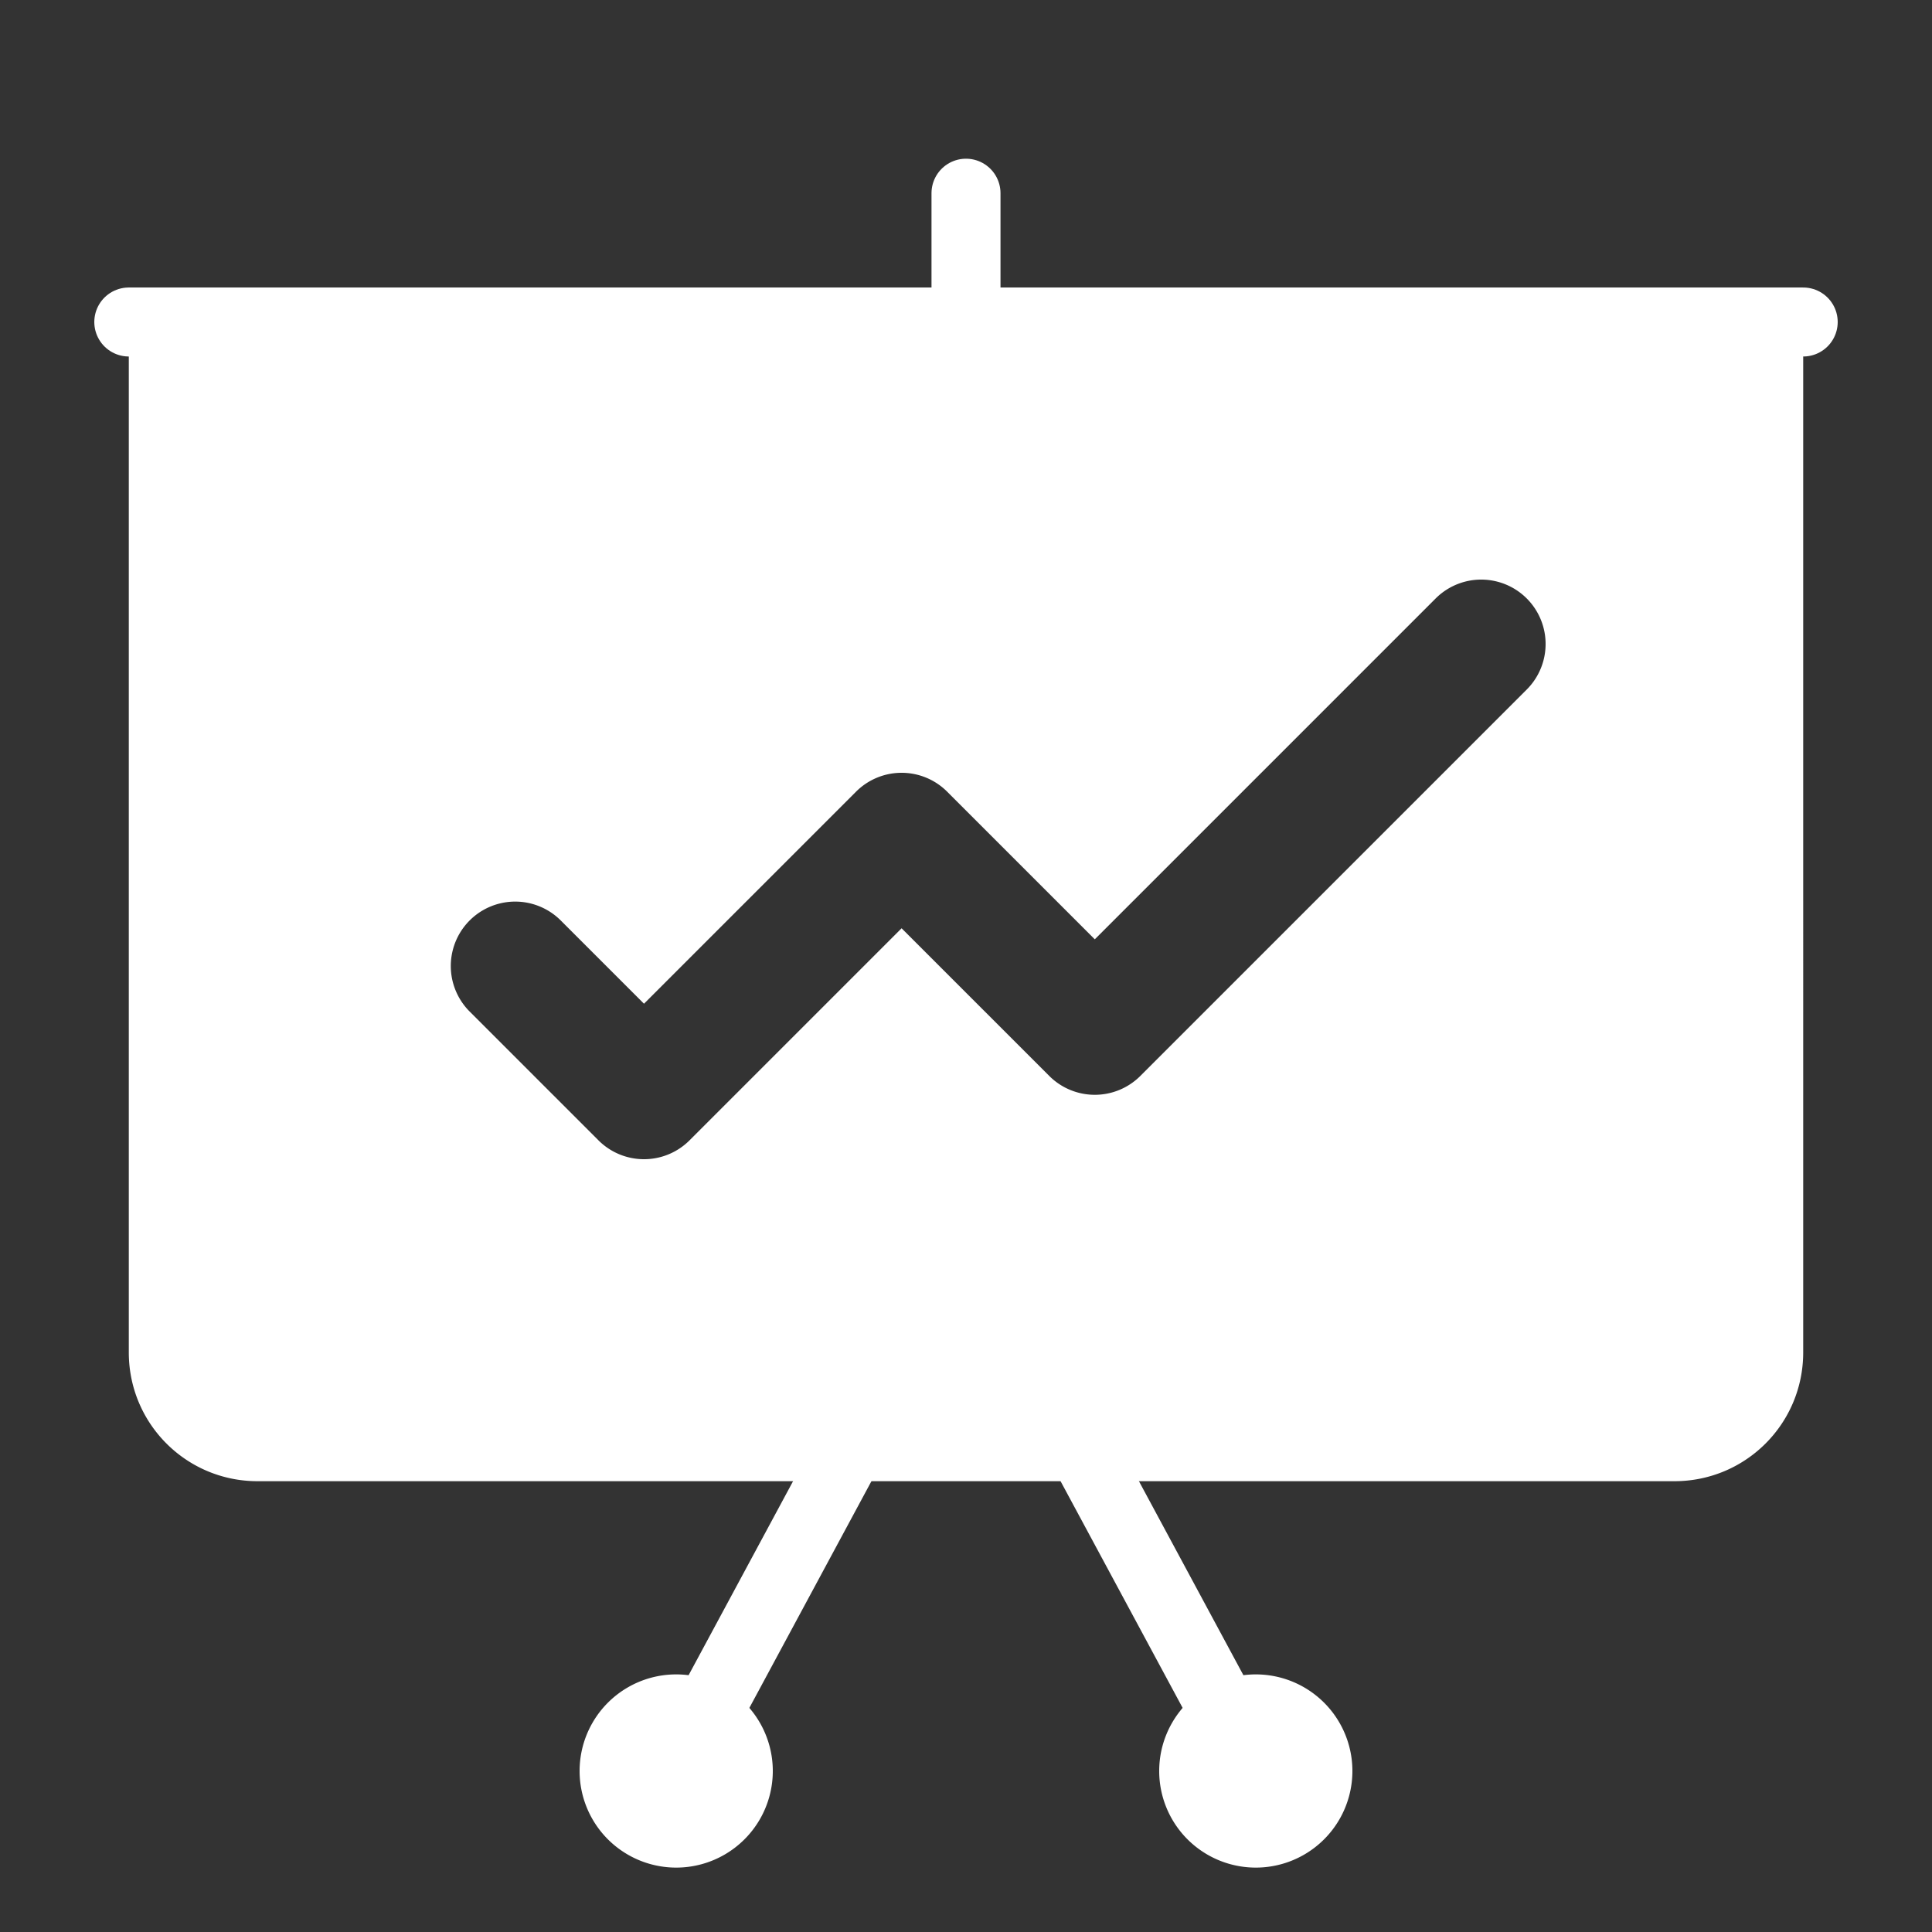 <svg width="84" height="84" fill="none" xmlns="http://www.w3.org/2000/svg"><rect width="100%" height="100%" fill="#333333" stroke="none"/><path d="M42 14V8.4M5.6 14h72.8M44.8 58.8 54.6 77" stroke="#fff" stroke-width="3" stroke-miterlimit="10" stroke-linecap="round" stroke-linejoin="round"/><path d="M5.6 14v44.8c0 3.1 2.5 5.6 5.6 5.6h61.6c3.1 0 5.6-2.5 5.6-5.6V14H5.6Zm60.78 15.98-16.8 16.8a2.8 2.8 0 0 1-3.96 0l-6.42-6.42-9.22 9.22a2.8 2.8 0 0 1-3.96 0l-5.6-5.6a2.8 2.8 0 1 1 3.96-3.96L28 43.64l9.22-9.22a2.8 2.8 0 0 1 3.96 0l6.42 6.42 14.82-14.82a2.8 2.8 0 1 1 3.96 3.96ZM54.6 81.2a4.2 4.2 0 1 0 0-8.4 4.2 4.2 0 0 0 0 8.4Z" fill="#fff"/><path d="M39.2 58.8 29.4 77" stroke="#fff" stroke-width="3" stroke-miterlimit="10" stroke-linecap="round" stroke-linejoin="round"/><path d="M29.4 81.2a4.2 4.2 0 1 0 0-8.4 4.2 4.2 0 0 0 0 8.4Z" fill="#fff"/></svg>
